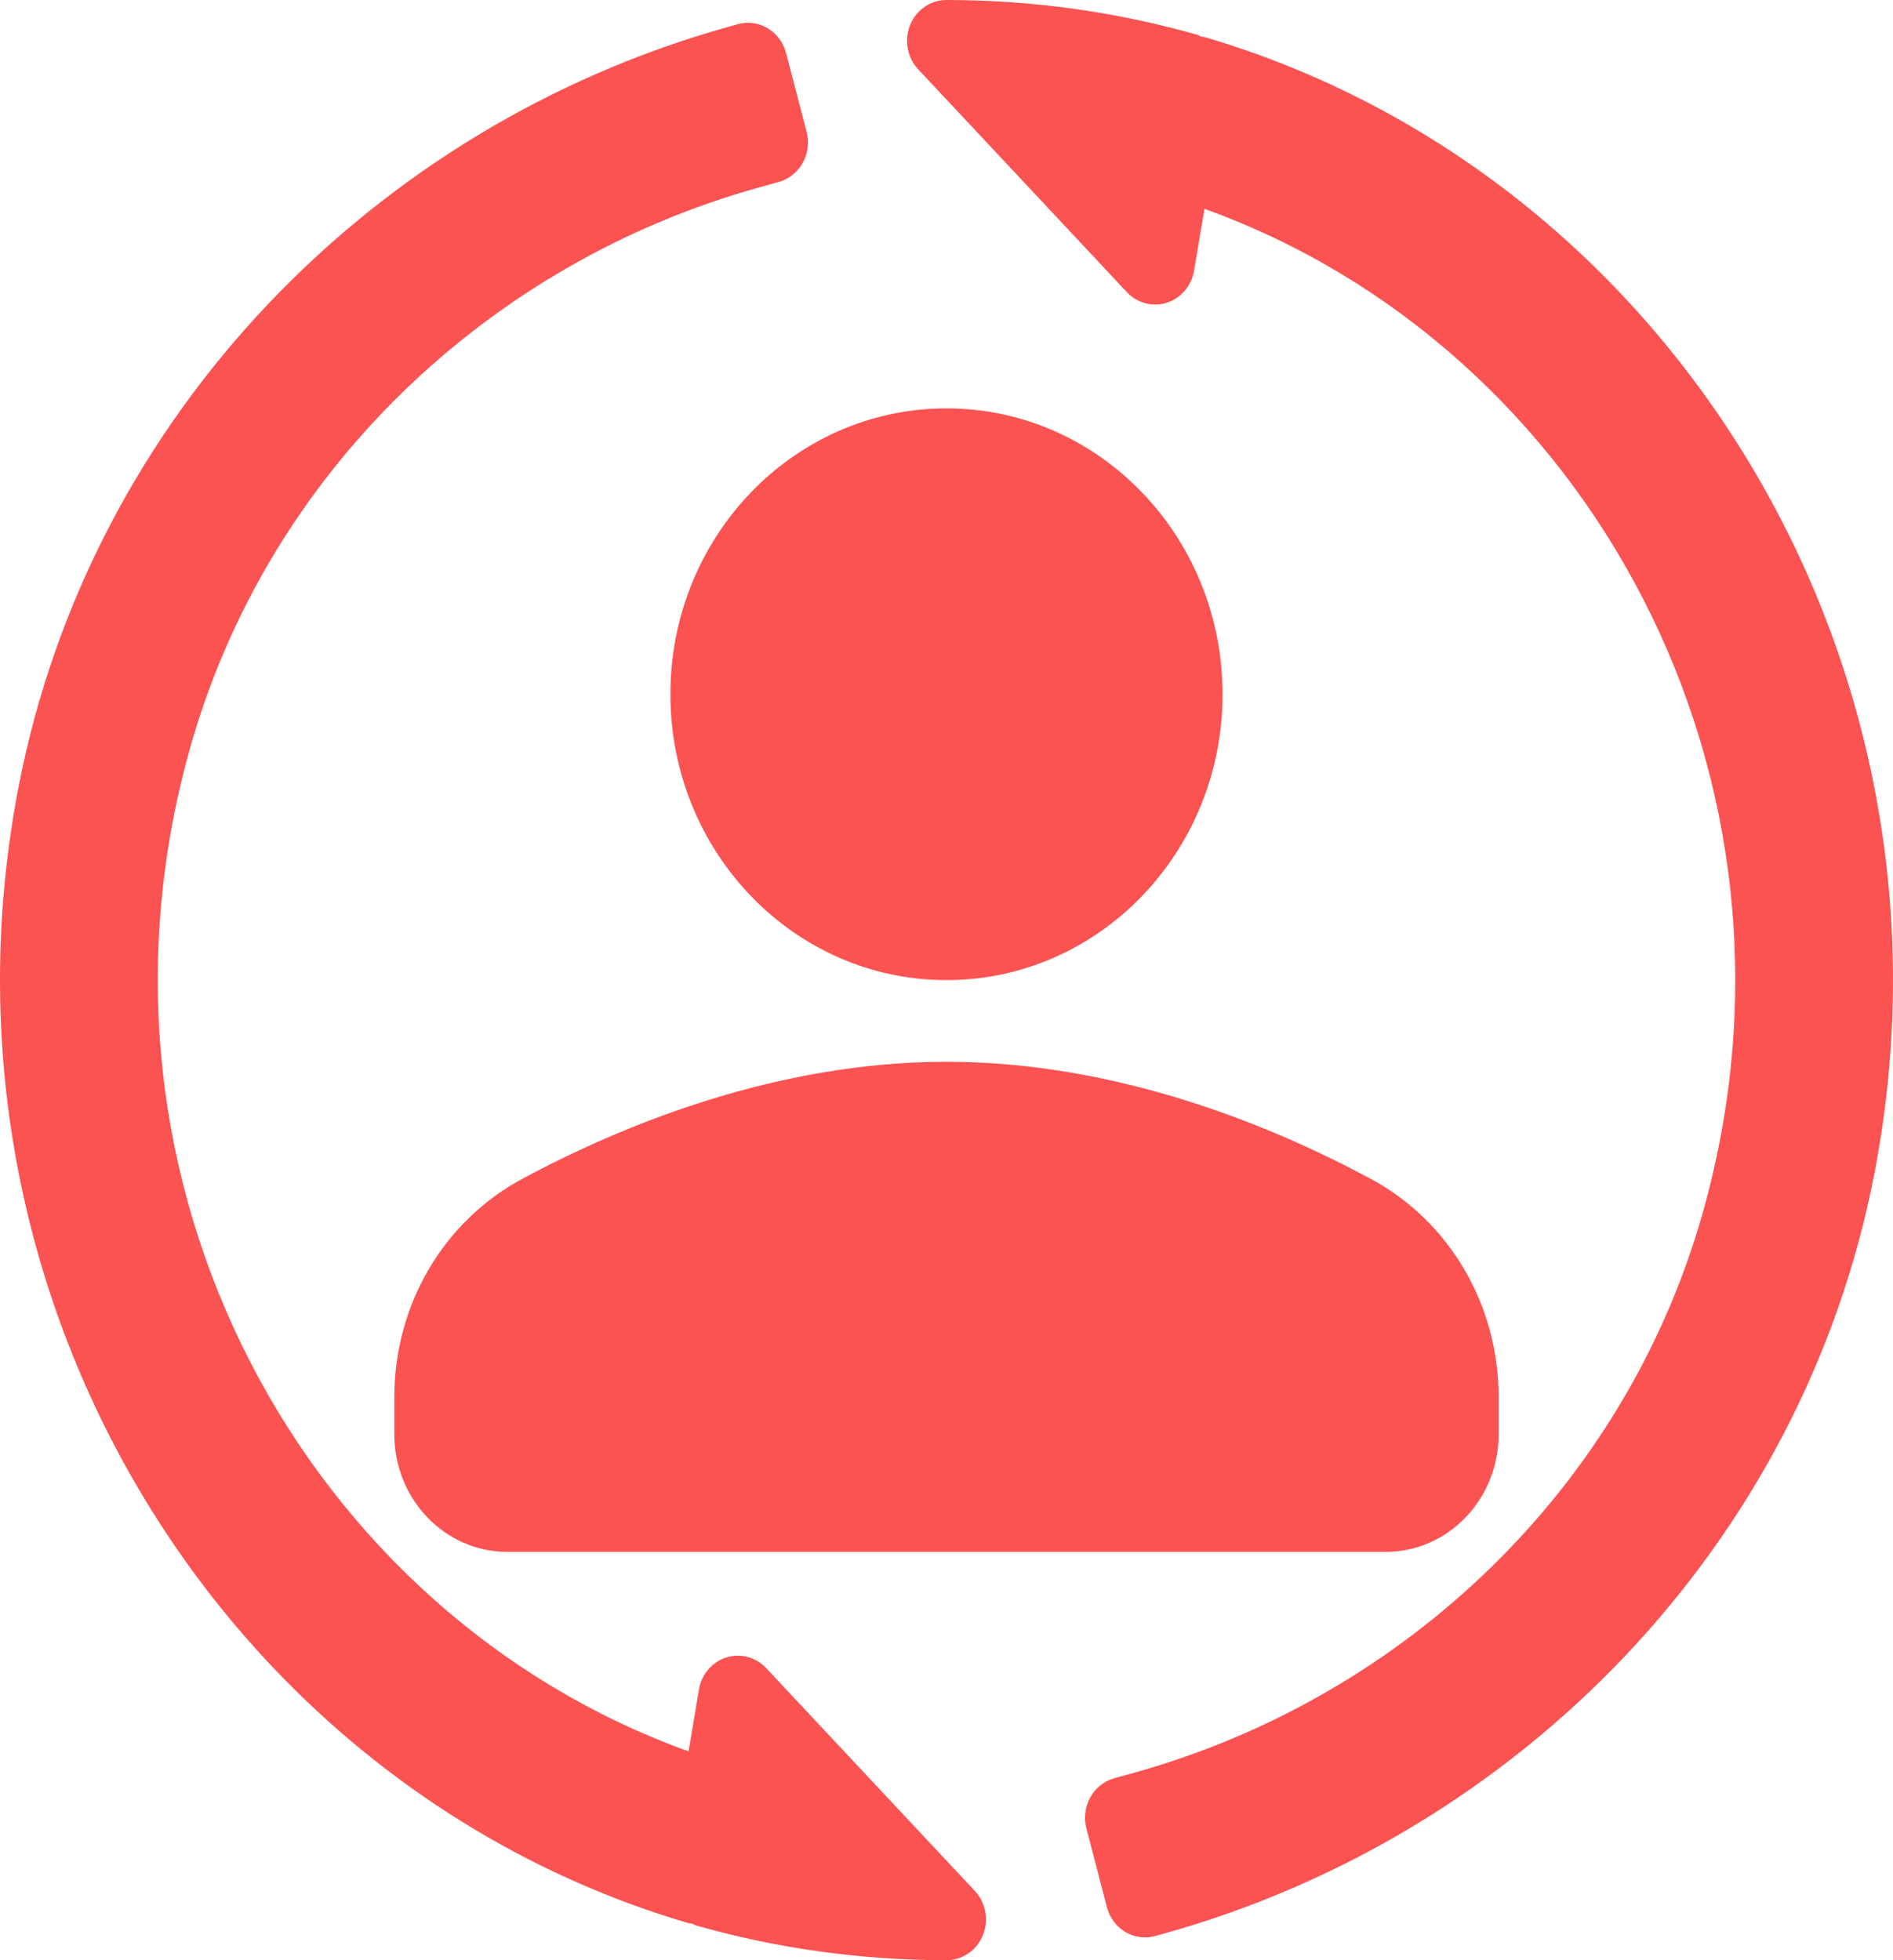 <svg width="168" height="174" viewBox="0 0 168 174" fill="none" xmlns="http://www.w3.org/2000/svg">
<path d="M83.998 87C97.529 87 108.499 75.639 108.499 61.625C108.499 47.611 97.529 36.25 83.998 36.25C70.466 36.25 59.497 47.611 59.497 61.625C59.497 75.639 70.466 87 83.998 87Z" fill="#FB5252"/>
<path d="M46.376 104.626C39.355 108.396 34.997 115.823 34.997 124.012V127.328C34.997 133.074 39.485 137.75 44.998 137.75H122.999C128.512 137.75 133 133.074 133 127.328V124.012C133 115.823 128.642 108.396 121.621 104.626C112.81 99.893 99.127 94.25 83.999 94.25C68.87 94.25 55.188 99.893 46.376 104.626Z" fill="#FB5252"/>
<path d="M106.919 3.296L106.565 3.241C106.462 3.201 106.381 3.125 106.273 3.094C99.058 1.041 91.562 0 83.998 0C82.593 0 81.321 0.871 80.774 2.212C80.227 3.554 80.507 5.104 81.485 6.149L100.008 25.934C100.678 26.649 101.587 27.035 102.52 27.035C102.865 27.035 103.211 26.982 103.549 26.876C104.807 26.472 105.743 25.375 105.969 24.033L106.892 18.539C140.866 30.763 161.922 68.916 151.179 107.426C144.305 132.072 124.612 150.667 100.695 157.345L98.883 157.851C97.016 158.373 95.911 160.363 96.415 162.296L98.238 169.296C98.741 171.229 100.663 172.373 102.529 171.851L103.388 171.611C134.767 162.838 159.99 137.147 166.355 104.137C175.091 58.833 148.126 15.415 106.919 3.296Z" fill="#FB5252"/>
<path d="M67.993 148.066C67.323 147.351 66.413 146.965 65.481 146.965C65.135 146.965 64.79 147.018 64.452 147.124C63.194 147.528 62.257 148.625 62.032 149.967L61.108 155.461C27.135 143.237 6.079 105.084 16.821 66.574C23.696 41.927 43.389 23.332 67.305 16.654L69.118 16.148C70.984 15.627 72.089 13.637 71.586 11.704L69.762 4.704C69.259 2.771 67.337 1.627 65.471 2.148L64.612 2.389C33.233 11.162 8.01 36.852 1.645 69.863C-7.091 115.167 19.874 158.585 61.081 170.704L61.435 170.759C61.538 170.799 61.619 170.875 61.727 170.906C68.943 172.959 76.438 174 84.003 174C85.407 174 86.679 173.129 87.226 171.788C87.773 170.446 87.493 168.896 86.515 167.851L67.993 148.066Z" fill="#FB5252"/>
</svg>
